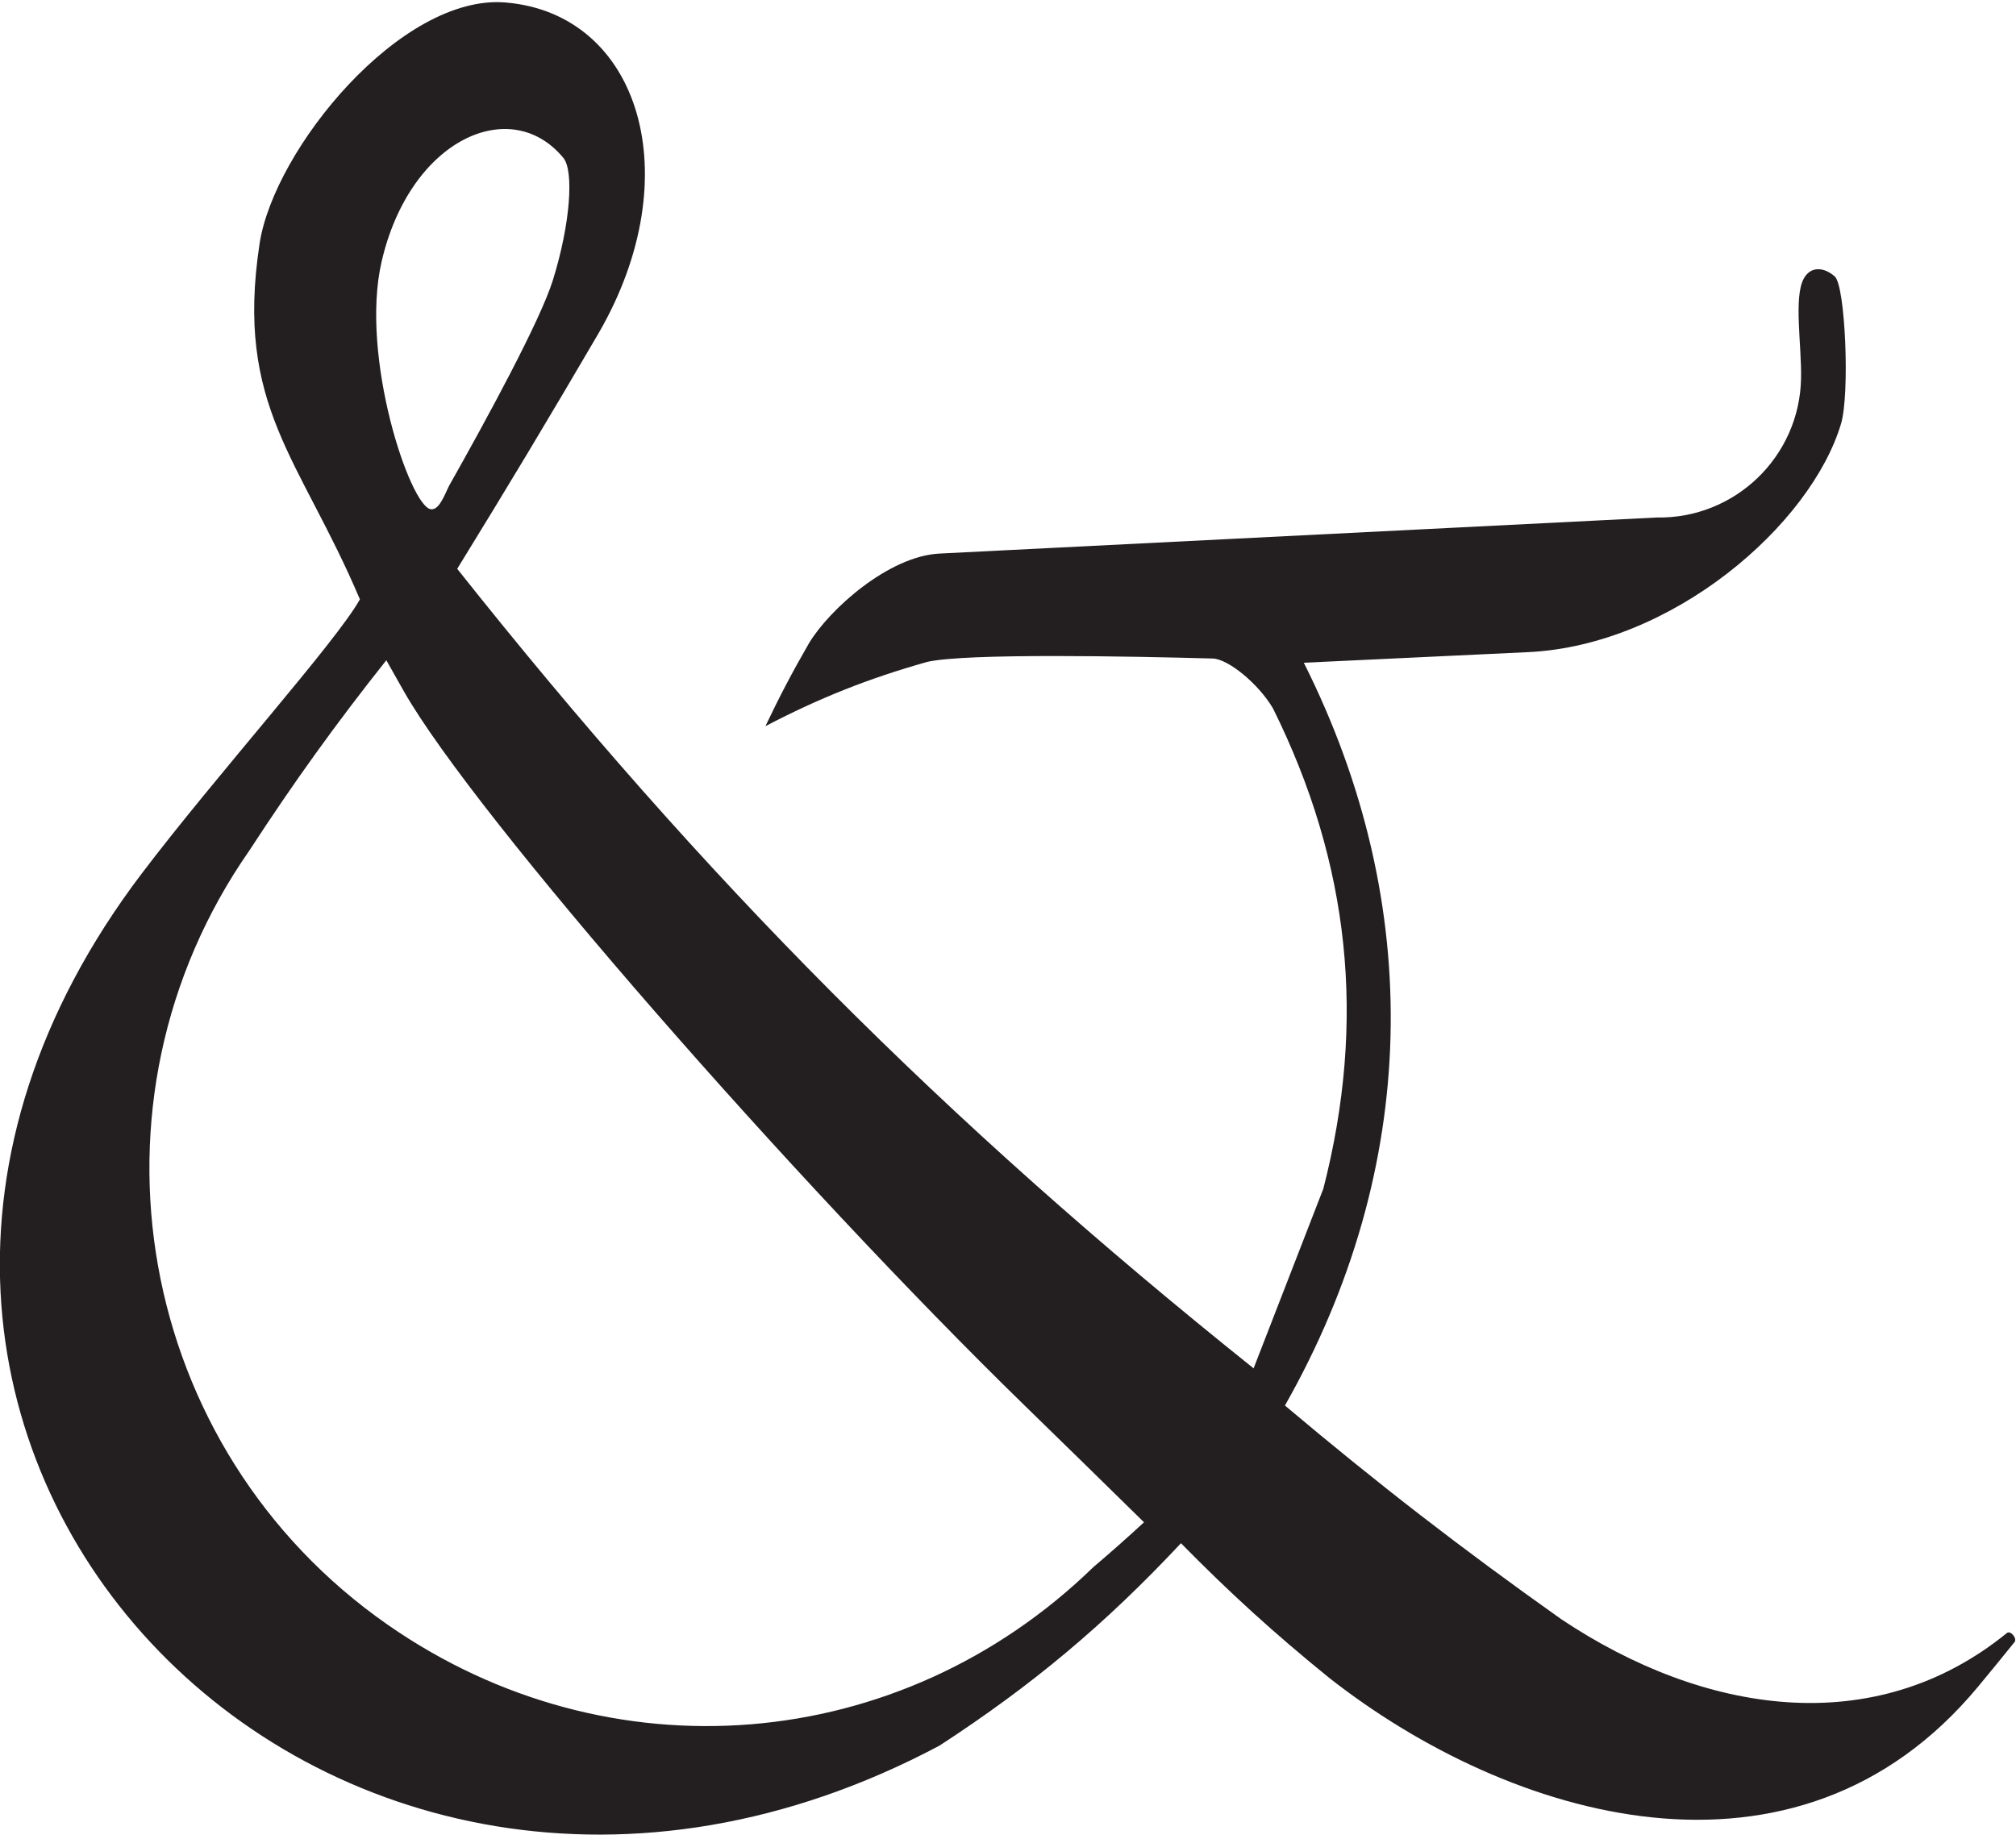 <?xml version="1.0" encoding="UTF-8"?>
<svg xmlns="http://www.w3.org/2000/svg" xmlns:xlink="http://www.w3.org/1999/xlink" width="411pt" height="375pt" viewBox="0 0 411 375" version="1.1">
<g id="surface1">
<path style=" stroke:none;fill-rule:nonzero;fill:rgb(13.73%,12.16%,12.549%);fill-opacity:1;" d="M 409.145 332.992 C 382.051 355.027 347.285 349.539 318.297 330.18 C 297.863 315.691 281.117 302.738 261.957 286.605 C 289.336 238.359 290.699 184.711 265.809 135.141 L 311.535 132.98 C 340.961 131.594 369.172 107.055 375.336 86.387 C 377.141 80.336 376.207 58.289 374.066 56.387 C 371.844 54.41 369.113 54.25 367.73 56.812 C 365.648 60.652 367.309 70.277 367.18 77.156 C 366.883 93.121 353.699 105.824 337.734 105.527 L 191.535 112.879 C 181.195 113.398 169.113 124.211 164.922 131.172 C 161.566 136.988 158.93 142.012 156.047 148.074 C 167.121 142.297 176.984 138.375 189.004 134.977 C 196.836 133.145 230.918 133.832 247.254 134.281 C 250.344 134.367 256.512 139.348 259.516 144.438 C 275.227 176.121 278.582 208.121 269.793 242.379 L 255.57 279.023 C 192.281 228.363 143.605 179.488 93.211 115.988 C 103.543 99.215 112.102 84.953 122.035 67.945 C 140.629 35.867 130.434 2.785 103.062 0.508 C 81.781 -1.266 55.852 30.395 52.918 49.699 C 47.871 82.914 61.16 93.375 73.371 122.215 C 68.574 130.859 44.184 157.953 28.871 178.16 C -57.738 292.438 66.141 422.633 191.539 355.953 C 210.512 343.602 225.289 331.211 240.762 314.684 C 250.82 324.91 259.801 333.07 270.938 342.105 C 307.684 370.992 366.184 388.605 403.23 343.977 C 405.879 340.781 408.098 338.074 410.699 334.844 C 411.297 334.105 409.883 332.391 409.145 332.992 Z M 77.797 53.352 C 83.555 28.391 104.113 19.176 114.855 32.203 C 117.008 34.816 116.328 45.512 112.715 57.129 C 110.148 65.379 99.254 85.418 91.535 99.09 C 90.188 102.062 89.285 103.992 87.844 103.84 C 83.664 103.391 73.309 72.801 77.797 53.352 Z M 222.871 319.582 C 183.418 357.922 124.129 362.742 79.004 331.281 C 27.637 295.465 15.027 224.789 50.844 173.426 C 60.016 159.34 68.316 147.805 78.758 134.629 C 80.004 136.859 81.066 138.738 82.332 140.961 C 96.906 166.566 162.203 241.109 208.93 286.641 C 217.492 294.98 224.703 302.035 233.227 310.414 C 229.652 313.711 226.578 316.434 222.871 319.582 "/>
</g>
</svg>
